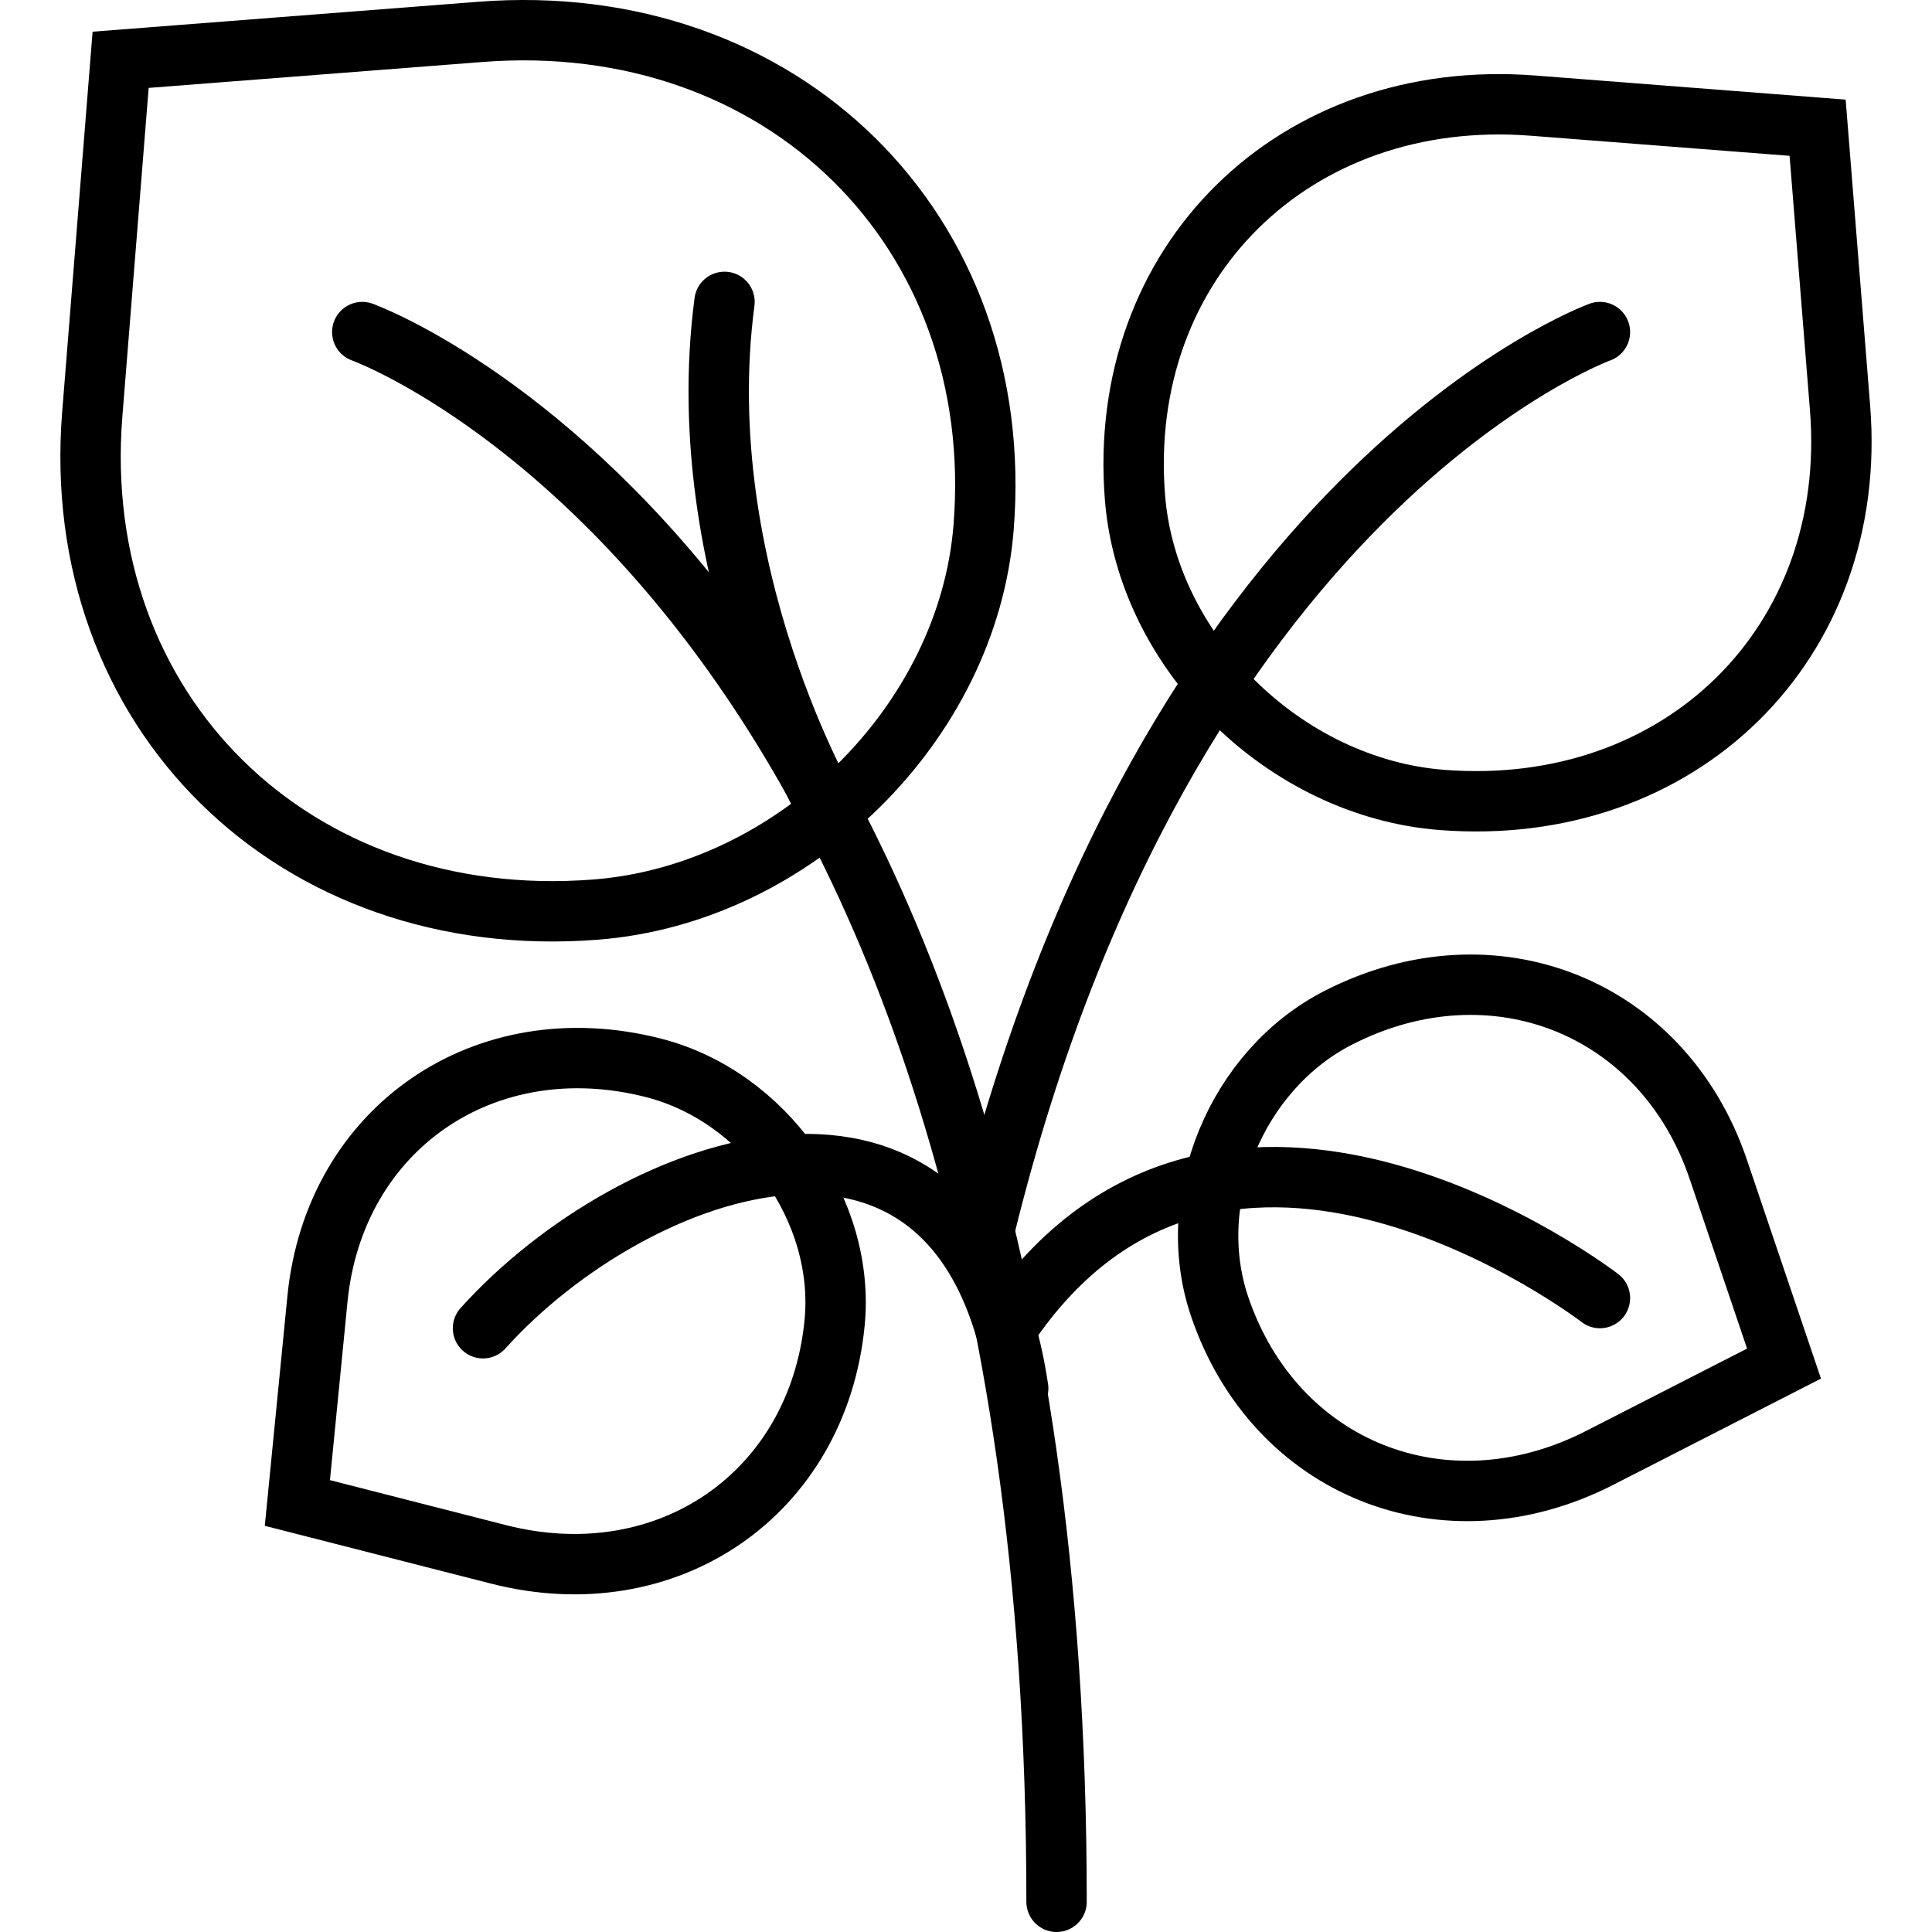 <svg height='100px' width='100px'  fill="#000000" xmlns="http://www.w3.org/2000/svg" xmlns:xlink="http://www.w3.org/1999/xlink" version="1.1" x="0px" y="0px" viewBox="0 0 60 64" style="enable-background:new 0 0 60 64;" xml:space="preserve"><g><path style="" d="M30.583,17.473   L30.583,17.473c-0.519,6.481-6.274,12.149-12.855,12.659l0,0C7.733,30.908,0.269,23.558,1.057,13.716L1.996,1.981l11.916-0.925   C23.907,0.28,31.371,7.63,30.583,17.473z" fill="none" stroke="#000000" stroke-width="2" stroke-linecap="round" stroke-miterlimit="10"></path><path style="" d="M45.767,26.499   L45.767,26.499c-5.206-0.404-9.759-4.888-10.169-10.014l0,0c-0.623-7.786,5.281-13.6,13.187-12.986l9.426,0.732l0.743,9.282   C59.578,21.298,53.674,27.112,45.767,26.499z" fill="none" stroke="#000000" stroke-width="2" stroke-linecap="round" stroke-miterlimit="10"></path><path style="" d="M19.646,35.374   L19.646,35.374c3.681,0.941,6.368,4.725,6.001,8.453l0,0c-0.557,5.661-5.541,9.092-11.131,7.664l-6.665-1.703l0.664-6.749   C9.072,37.376,14.056,33.945,19.646,35.374z" fill="none" stroke="#000000" stroke-width="2" stroke-linecap="round" stroke-miterlimit="10"></path><path style="" d="M38.399,43.272   L38.399,43.272c-1.202-3.553,0.559-7.832,3.934-9.558l0,0c5.126-2.621,10.761-0.372,12.588,5.024l2.177,6.433l-6.111,3.125   C45.861,50.917,40.225,48.668,38.399,43.272z" fill="none" stroke="#000000" stroke-width="2" stroke-linecap="round" stroke-miterlimit="10"></path><g><path style="" d="M51,11    c0,0-14.368,5.199-20.383,29.707" fill="none" stroke="#000000" stroke-width="2" stroke-linecap="round" stroke-miterlimit="10"></path></g><g><path style="" d="M51,43    c0,0-12.528-9.644-19.655,0.993" fill="none" stroke="#000000" stroke-width="2" stroke-linecap="round" stroke-miterlimit="10"></path></g><path style="" d="M14,44   c4.994-5.552,16-9.558,17.729,1.994" fill="none" stroke="#000000" stroke-width="2" stroke-linecap="round" stroke-miterlimit="10"></path><path style="" d="M10,11c0,0,23,8.252,23,52" fill="none" stroke="#000000" stroke-width="2" stroke-linecap="round" stroke-miterlimit="10"></path><path style="" d="M25.484,26.895   c0,0-4.666-7.932-3.484-16.895" fill="none" stroke="#000000" stroke-width="2" stroke-linecap="round" stroke-miterlimit="10"></path></g></svg>